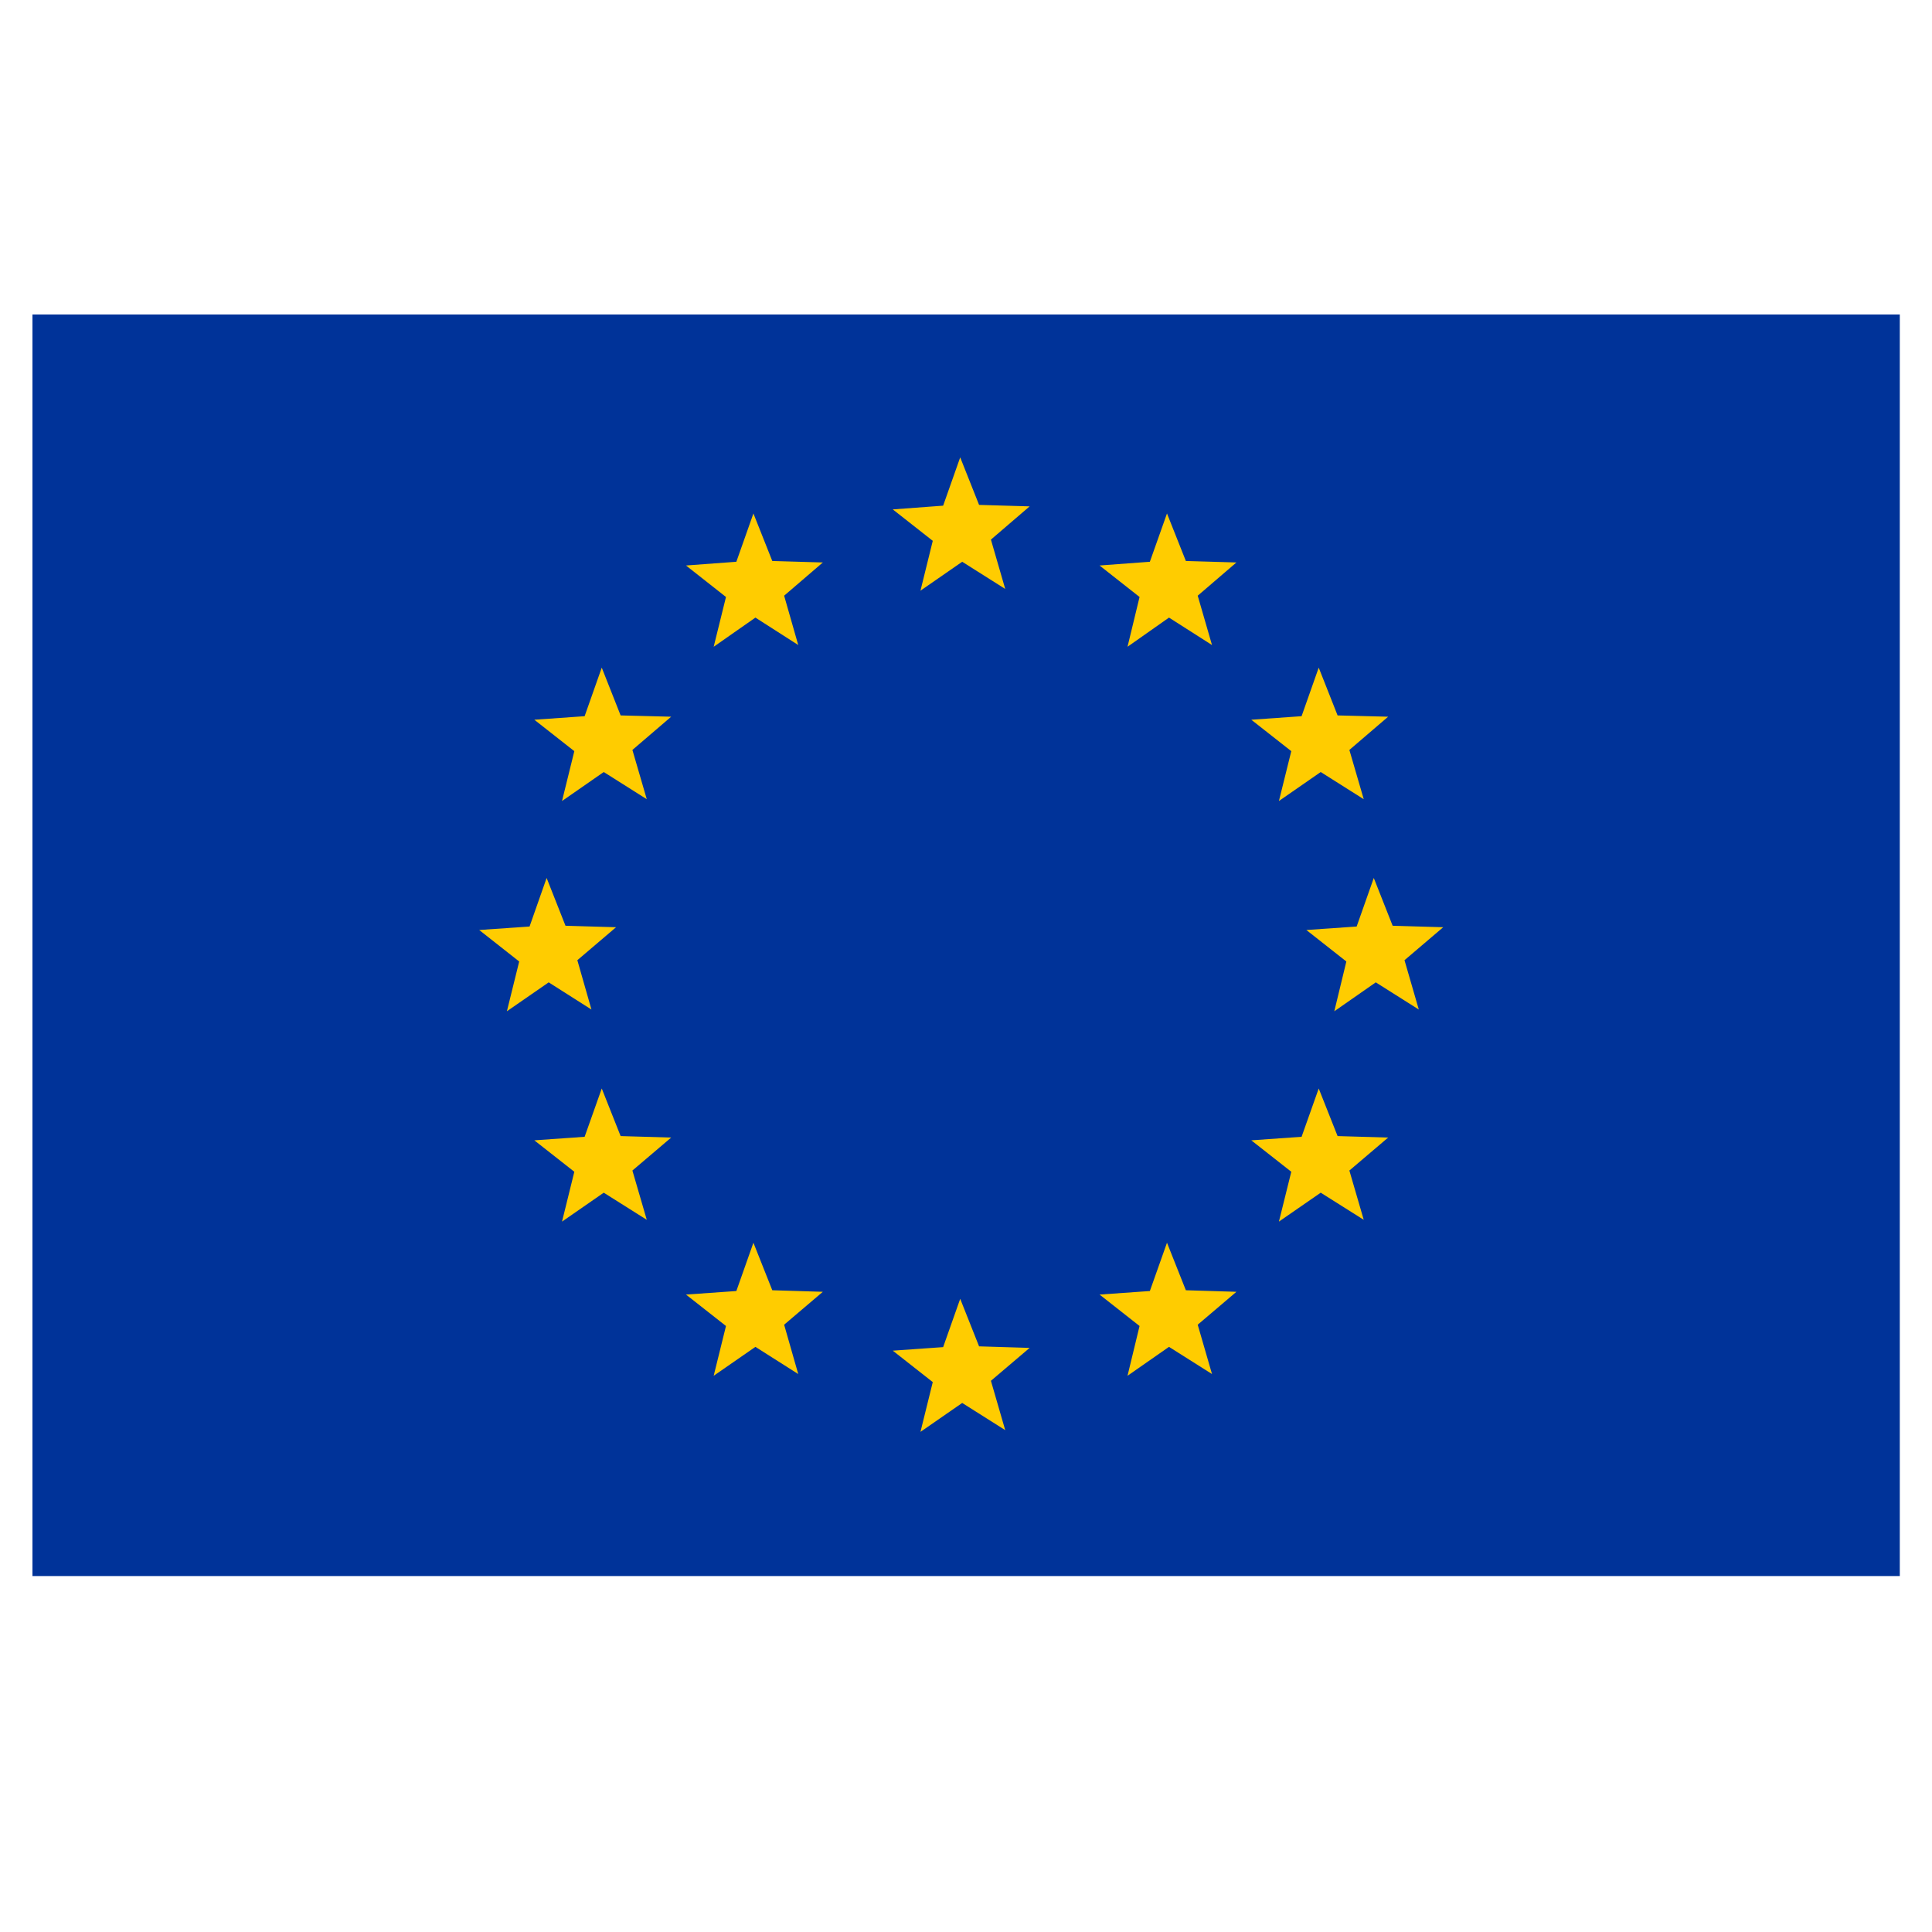 <svg xmlns="http://www.w3.org/2000/svg" xmlns:xlink="http://www.w3.org/1999/xlink" width="40" zoomAndPan="magnify" viewBox="0 0 30 30" height="40" preserveAspectRatio="xMidYMid meet" version="1.0"><defs><clipPath id="eba34afa22"><path d="M 0.484 4.883 L 29.516 4.883 L 29.516 24.477 L 0.484 24.477 Z M 0.484 4.883 " clip-rule="nonzero"/></clipPath></defs><g clip-path="url(#eba34afa22)"><path fill="#003399" d="M 0.504 4.879 L 29.5 4.879 L 29.5 24.473 L 0.504 24.473 Z M 0.504 4.879 " fill-opacity="1" fill-rule="nonzero"/></g><path fill="#ffcc00" d="M 9.344 10.367 L 9.637 11.109 L 10.422 11.129 L 9.82 11.645 L 10.043 12.41 L 9.375 11.988 L 8.727 12.438 L 8.918 11.664 L 8.297 11.176 L 9.078 11.121 Z M 9.344 10.367 " fill-opacity="1" fill-rule="nonzero"/><path fill="#ffcc00" d="M 18.121 19.297 L 18.414 20.035 L 19.199 20.059 L 18.598 20.57 L 18.82 21.336 L 18.152 20.914 L 17.508 21.363 L 17.695 20.59 L 17.074 20.102 L 17.855 20.047 Z M 18.121 19.297 " fill-opacity="1" fill-rule="nonzero"/><path fill="#ffcc00" d="M 11.699 7.973 L 11.992 8.711 L 12.777 8.734 L 12.176 9.25 L 12.395 10.016 L 11.73 9.59 L 11.082 10.043 L 11.273 9.27 L 10.652 8.781 L 11.434 8.723 Z M 11.699 7.973 " fill-opacity="1" fill-rule="nonzero"/><path fill="#ffcc00" d="M 11.699 19.297 L 11.992 20.035 L 12.777 20.059 L 12.176 20.57 L 12.395 21.336 L 11.73 20.914 L 11.082 21.363 L 11.273 20.59 L 10.652 20.102 L 11.434 20.047 Z M 11.699 19.297 " fill-opacity="1" fill-rule="nonzero"/><path fill="#ffcc00" d="M 18.121 7.973 L 18.414 8.711 L 19.199 8.734 L 18.598 9.25 L 18.82 10.016 L 18.152 9.59 L 17.508 10.043 L 17.695 9.27 L 17.074 8.781 L 17.855 8.723 Z M 18.121 7.973 " fill-opacity="1" fill-rule="nonzero"/><path fill="#ffcc00" d="M 9.344 16.902 L 9.637 17.641 L 10.422 17.664 L 9.82 18.176 L 10.043 18.941 L 9.375 18.52 L 8.727 18.969 L 8.918 18.195 L 8.297 17.707 L 9.078 17.652 Z M 9.344 16.902 " fill-opacity="1" fill-rule="nonzero"/><path fill="#ffcc00" d="M 20.477 10.367 L 20.77 11.109 L 21.555 11.129 L 20.953 11.645 L 21.176 12.41 L 20.508 11.988 L 19.859 12.438 L 20.051 11.664 L 19.43 11.176 L 20.211 11.121 Z M 20.477 10.367 " fill-opacity="1" fill-rule="nonzero"/><path fill="#ffcc00" d="M 21.332 13.633 L 21.625 14.375 L 22.41 14.398 L 21.809 14.91 L 22.031 15.676 L 21.363 15.254 L 20.719 15.703 L 20.906 14.93 L 20.285 14.441 L 21.066 14.387 Z M 21.332 13.633 " fill-opacity="1" fill-rule="nonzero"/><path fill="#ffcc00" d="M 8.488 13.633 L 8.781 14.375 L 9.566 14.398 L 8.965 14.91 L 9.184 15.676 L 8.52 15.254 L 7.871 15.703 L 8.062 14.93 L 7.441 14.441 L 8.223 14.387 Z M 8.488 13.633 " fill-opacity="1" fill-rule="nonzero"/><path fill="#ffcc00" d="M 14.91 20.168 L 15.203 20.906 L 15.988 20.93 L 15.387 21.441 L 15.609 22.207 L 14.941 21.785 L 14.293 22.234 L 14.484 21.461 L 13.863 20.973 L 14.645 20.918 Z M 14.91 20.168 " fill-opacity="1" fill-rule="nonzero"/><path fill="#ffcc00" d="M 14.91 7.102 L 15.203 7.84 L 15.988 7.863 L 15.387 8.379 L 15.609 9.145 L 14.941 8.723 L 14.293 9.172 L 14.484 8.398 L 13.863 7.91 L 14.645 7.852 Z M 14.91 7.102 " fill-opacity="1" fill-rule="nonzero"/><path fill="#ffcc00" d="M 20.477 16.902 L 20.77 17.641 L 21.555 17.664 L 20.953 18.176 L 21.176 18.941 L 20.508 18.52 L 19.859 18.969 L 20.051 18.195 L 19.43 17.707 L 20.211 17.652 Z M 20.477 16.902 " fill-opacity="1" fill-rule="nonzero"/></svg>